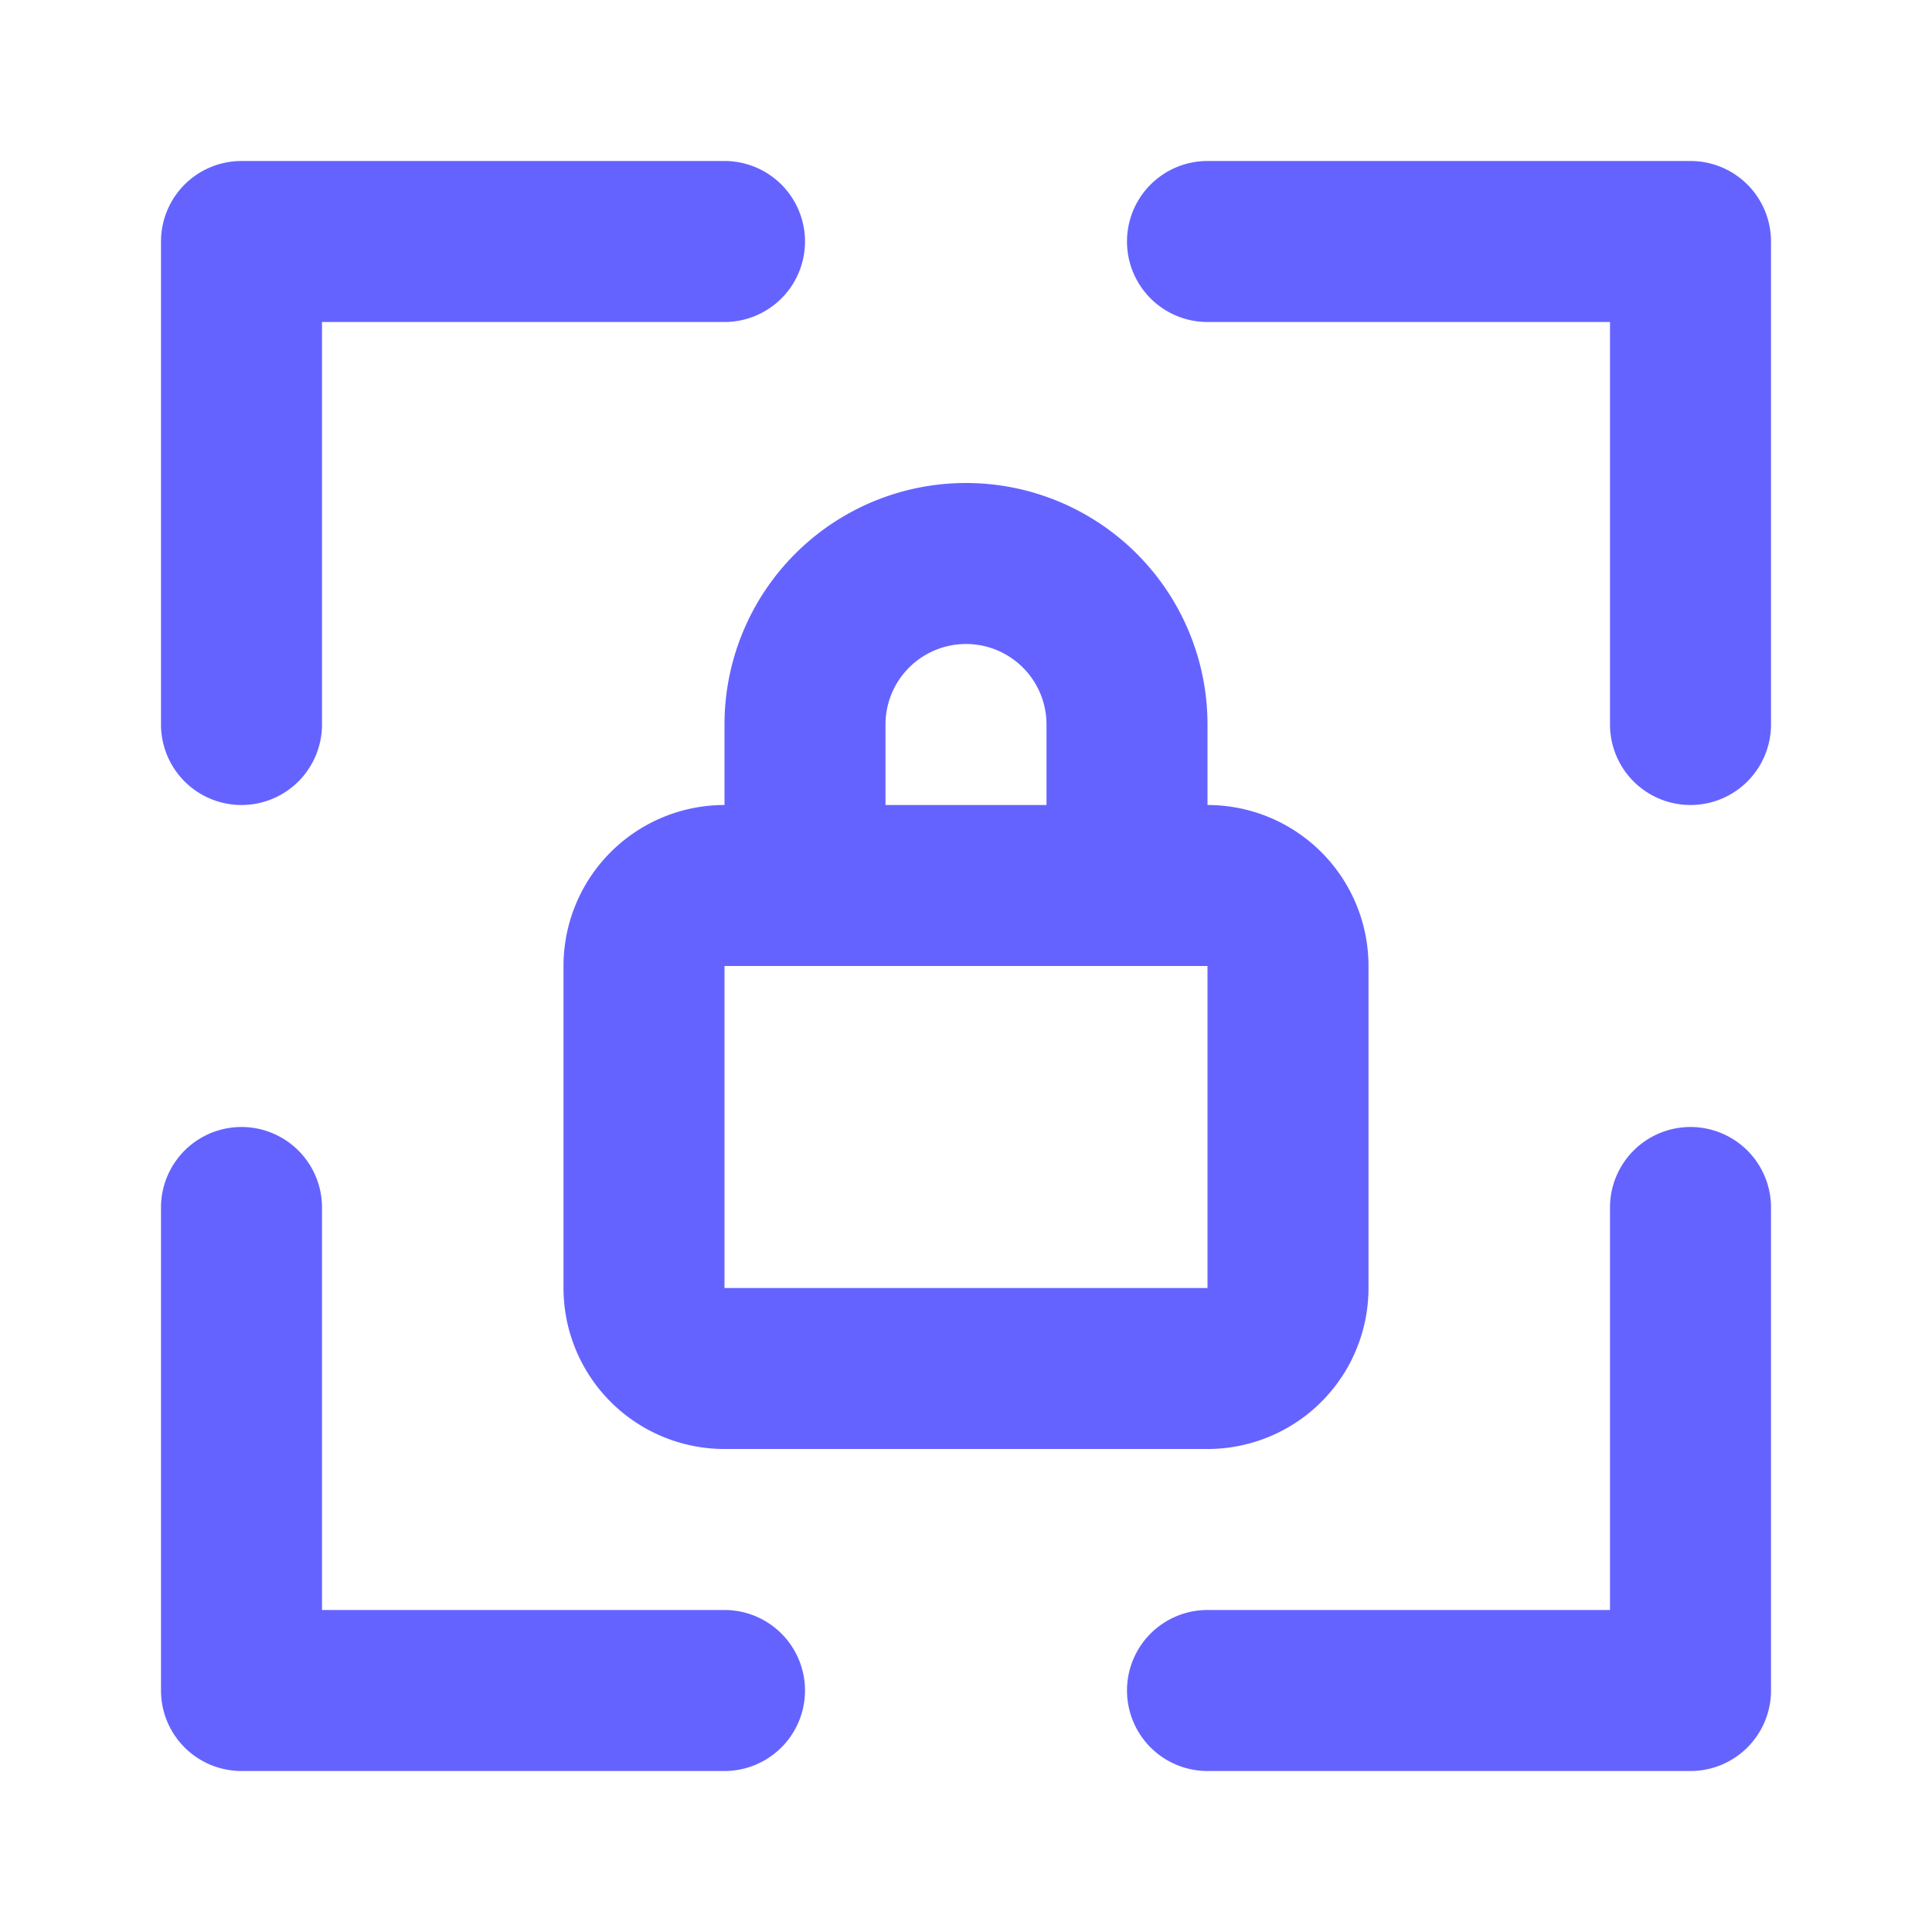 <?xml version="1.0" ?><svg viewBox="0 0 24 24" xmlns="http://www.w3.org/2000/svg"><path d="M21,2H15a1,1,0,0,0,0,2h5V9a1,1,0,0,0,2,0V3A1,1,0,0,0,21,2Zm0,12a1,1,0,0,0-1,1v5H15a1,1,0,0,0,0,2h6a1,1,0,0,0,1-1V15A1,1,0,0,0,21,14ZM12,6A3,3,0,0,0,9,9v1a2,2,0,0,0-2,2v4a2,2,0,0,0,2,2h6a2,2,0,0,0,2-2V12a2,2,0,0,0-2-2V9A3,3,0,0,0,12,6ZM11,9a1,1,0,0,1,2,0v1H11Zm4,7H9V12h6ZM3,10A1,1,0,0,0,4,9V4H9A1,1,0,0,0,9,2H3A1,1,0,0,0,2,3V9A1,1,0,0,0,3,10ZM9,20H4V15a1,1,0,0,0-2,0v6a1,1,0,0,0,1,1H9a1,1,0,0,0,0-2Z" fill="#6563ff"/></svg>